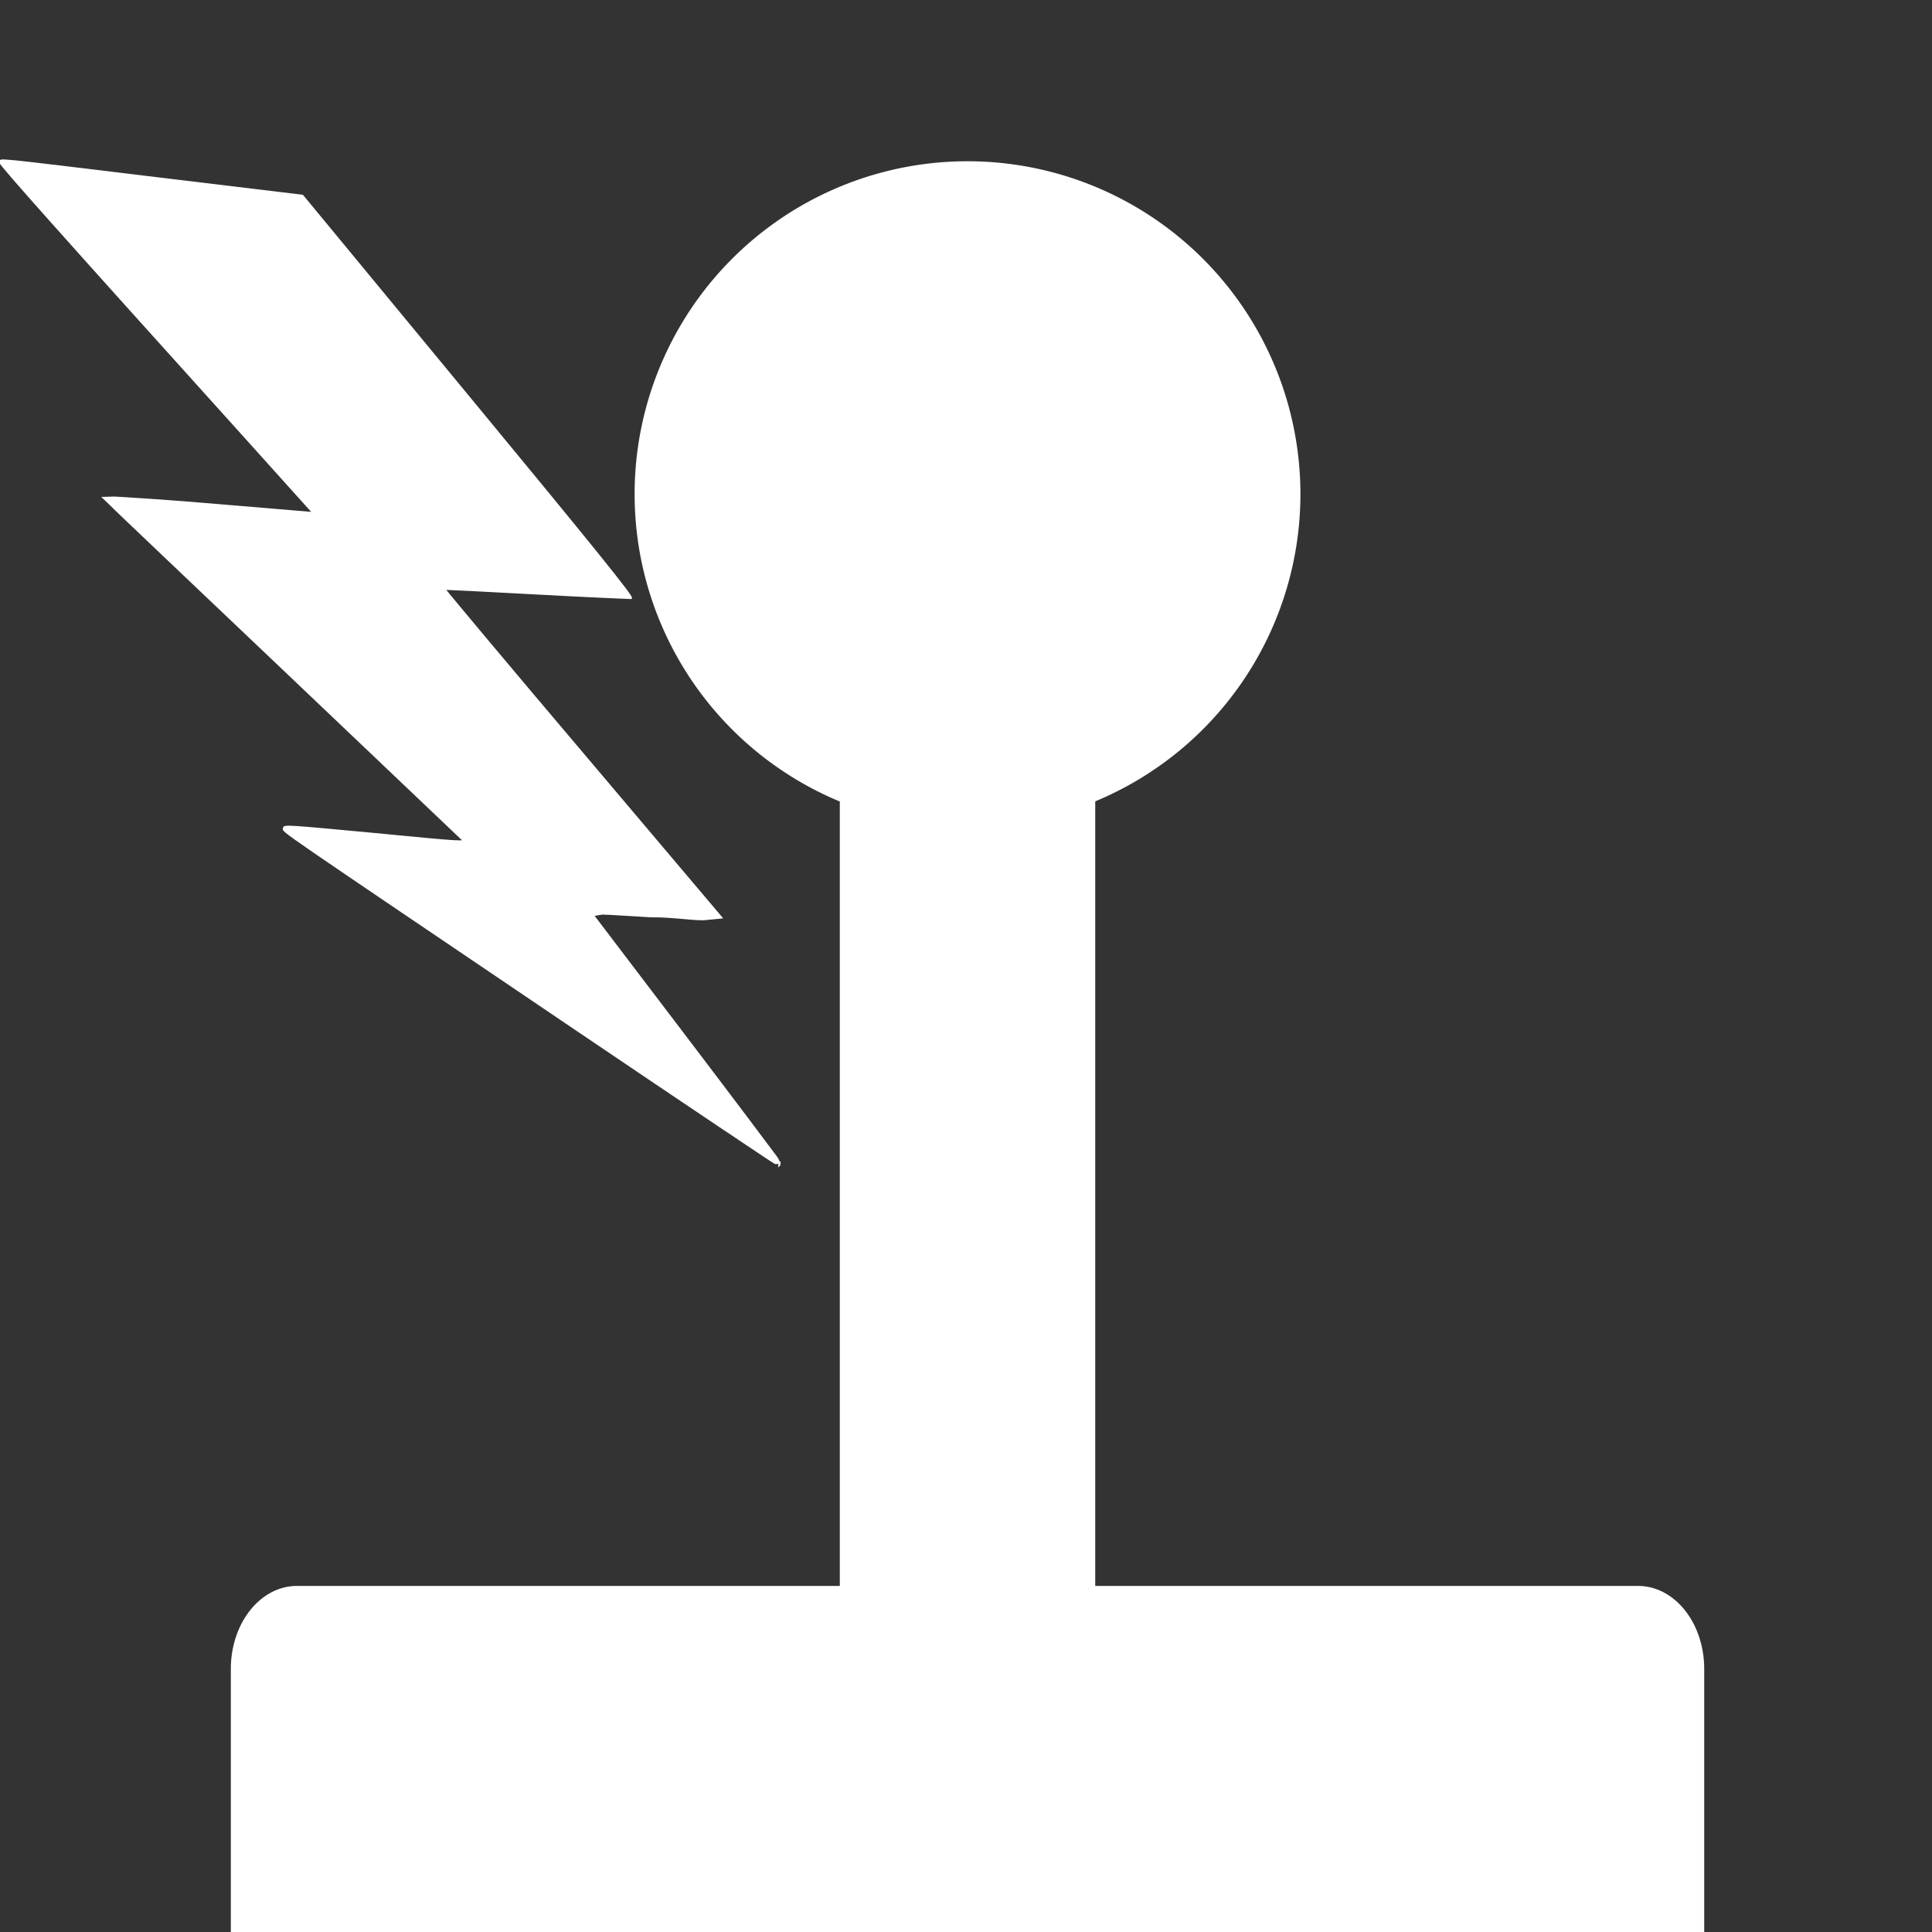 <?xml version="1.0" encoding="UTF-8" standalone="no"?>
<!-- Created with Inkscape (http://www.inkscape.org/) -->

<svg
   xmlns:dc="http://purl.org/dc/elements/1.1/"
   xmlns:cc="http://creativecommons.org/ns#"
   xmlns:rdf="http://www.w3.org/1999/02/22-rdf-syntax-ns#"
   xmlns:svg="http://www.w3.org/2000/svg"
   xmlns="http://www.w3.org/2000/svg"
   xmlns:sodipodi="http://sodipodi.sourceforge.net/DTD/sodipodi-0.dtd"
   xmlns:inkscape="http://www.inkscape.org/namespaces/inkscape"
   width="24"
   height="24"
   viewBox="0 0 6.35 6.35"
   version="1.1"
   id="svg962"
   inkscape:version="0.92.3 (2405546, 2018-03-11)"
   sodipodi:docname="instantCommand.svg">
  <rect x="0" y="0" width="6.35" height="6.35" fill="#333333" stroke="none"/>
  <defs
     id="defs956">
    <marker
       inkscape:stockid="Arrow1Lend"
       orient="auto"
       refY="0.0"
       refX="0.0"
       id="Arrow1Lend"
       style="overflow:visible;"
       inkscape:isstock="true">
      <path
         id="path829"
         d="M 0.0,0.0 L 5.0,-5.0 L -12.5,0.0 L 5.0,5.0 L 0.0,0.0 z "
         style="fill-rule:evenodd;stroke:#000000;stroke-width:1pt;stroke-opacity:1;fill:#000000;fill-opacity:1"
         transform="scale(0.8) rotate(180) translate(12.5,0)" />
    </marker>
  </defs>
  <sodipodi:namedview
     id="base"
     pagecolor="#ffffff"
     bordercolor="#666666"
     borderopacity="1.0"
     inkscape:pageopacity="0.0"
     inkscape:pageshadow="2"
     inkscape:zoom="22.4"
     inkscape:cx="18.403546"
     inkscape:cy="8.1118656"
     inkscape:document-units="mm"
     inkscape:current-layer="layer1"
     showgrid="false"
     units="px"
     inkscape:pagecheckerboard="true"
     inkscape:window-width="1920"
     inkscape:window-height="1057"
     inkscape:window-x="-8"
     inkscape:window-y="-8"
     inkscape:window-maximized="1" />
  <g
     inkscape:label="Layer 1"
     inkscape:groupmode="layer"
     id="layer1"
     transform="translate(0,-290.65)">
    <path
       style="opacity:1;fill:#ffffff;fill-opacity:1;fill-rule:nonzero;stroke:none;stroke-width:0.286;stroke-linecap:butt;stroke-linejoin:miter;stroke-miterlimit:4;stroke-dasharray:none;stroke-opacity:1;paint-order:normal"
       d="M 12 2 A 4.129 4.129 0 0 0 7.871 6.129 A 4.129 4.129 0 0 0 10.416 9.941 L 10.416 19.67 L 3.684 19.67 C 3.23 19.67 2.863 20.129 2.863 20.701 L 2.863 24 L 21.137 24 L 21.137 20.701 C 21.137 20.129 20.77 19.67 20.316 19.67 L 13.584 19.67 L 13.584 9.939 A 4.129 4.129 0 0 0 16.129 6.129 A 4.129 4.129 0 0 0 12 2 z "
       transform="matrix(0.265,0,0,0.265,0,290.65)"
       id="rect812" />
    <path
       style="fill:#ffffff;stroke-width:0.006;stroke:#ffffff"
       d="m 2.561,294.481 c 0.003,-0.002 -0.001,-0.016 -0.009,-0.027 -0.007,-0.01 -0.146,-0.195 -0.308,-0.408 l -0.295,-0.388 0.031,-0.005 c 0.017,1e-5 0.089,0.005 0.16,0.009 0.071,-10e-4 0.152,0.013 0.18,0.009 l 0.051,-0.005 -0.456,-0.539 c -0.251,-0.296 -0.455,-0.54 -0.454,-0.541 0.002,-9.5e-4 0.138,0.006 0.303,0.015 0.165,0.009 0.305,0.015 0.31,0.015 0.008,-0.002 -0.122,-0.163 -0.535,-0.663 l -0.545,-0.66 -0.465,-0.056 c -0.57,-0.069 -0.527,-0.065 -0.528,-0.053 -5.90525e-4,0.007 0.179,0.209 0.805,0.903 l 0.224,0.249 -0.31,-0.026 c -0.171,-0.015 -0.326,-0.024 -0.345,-0.025 l -0.035,0.001 0.024,0.023 c 0.013,0.014 0.276,0.263 0.584,0.556 0.308,0.293 0.565,0.537 0.572,0.544 0.011,0.01 1.559e-4,0.01 -0.287,-0.018 -0.288,-0.027 -0.299,-0.028 -0.3,-0.019 -0.001,0.013 -0.05,-0.022 0.97,0.668 0.349,0.236 0.64,0.431 0.645,0.433 0.006,7.2e-4 0.012,2.5e-4 0.015,-0.005 z"
       id="path1152"
       inkscape:connector-curvature="0" />
  </g>
</svg>
